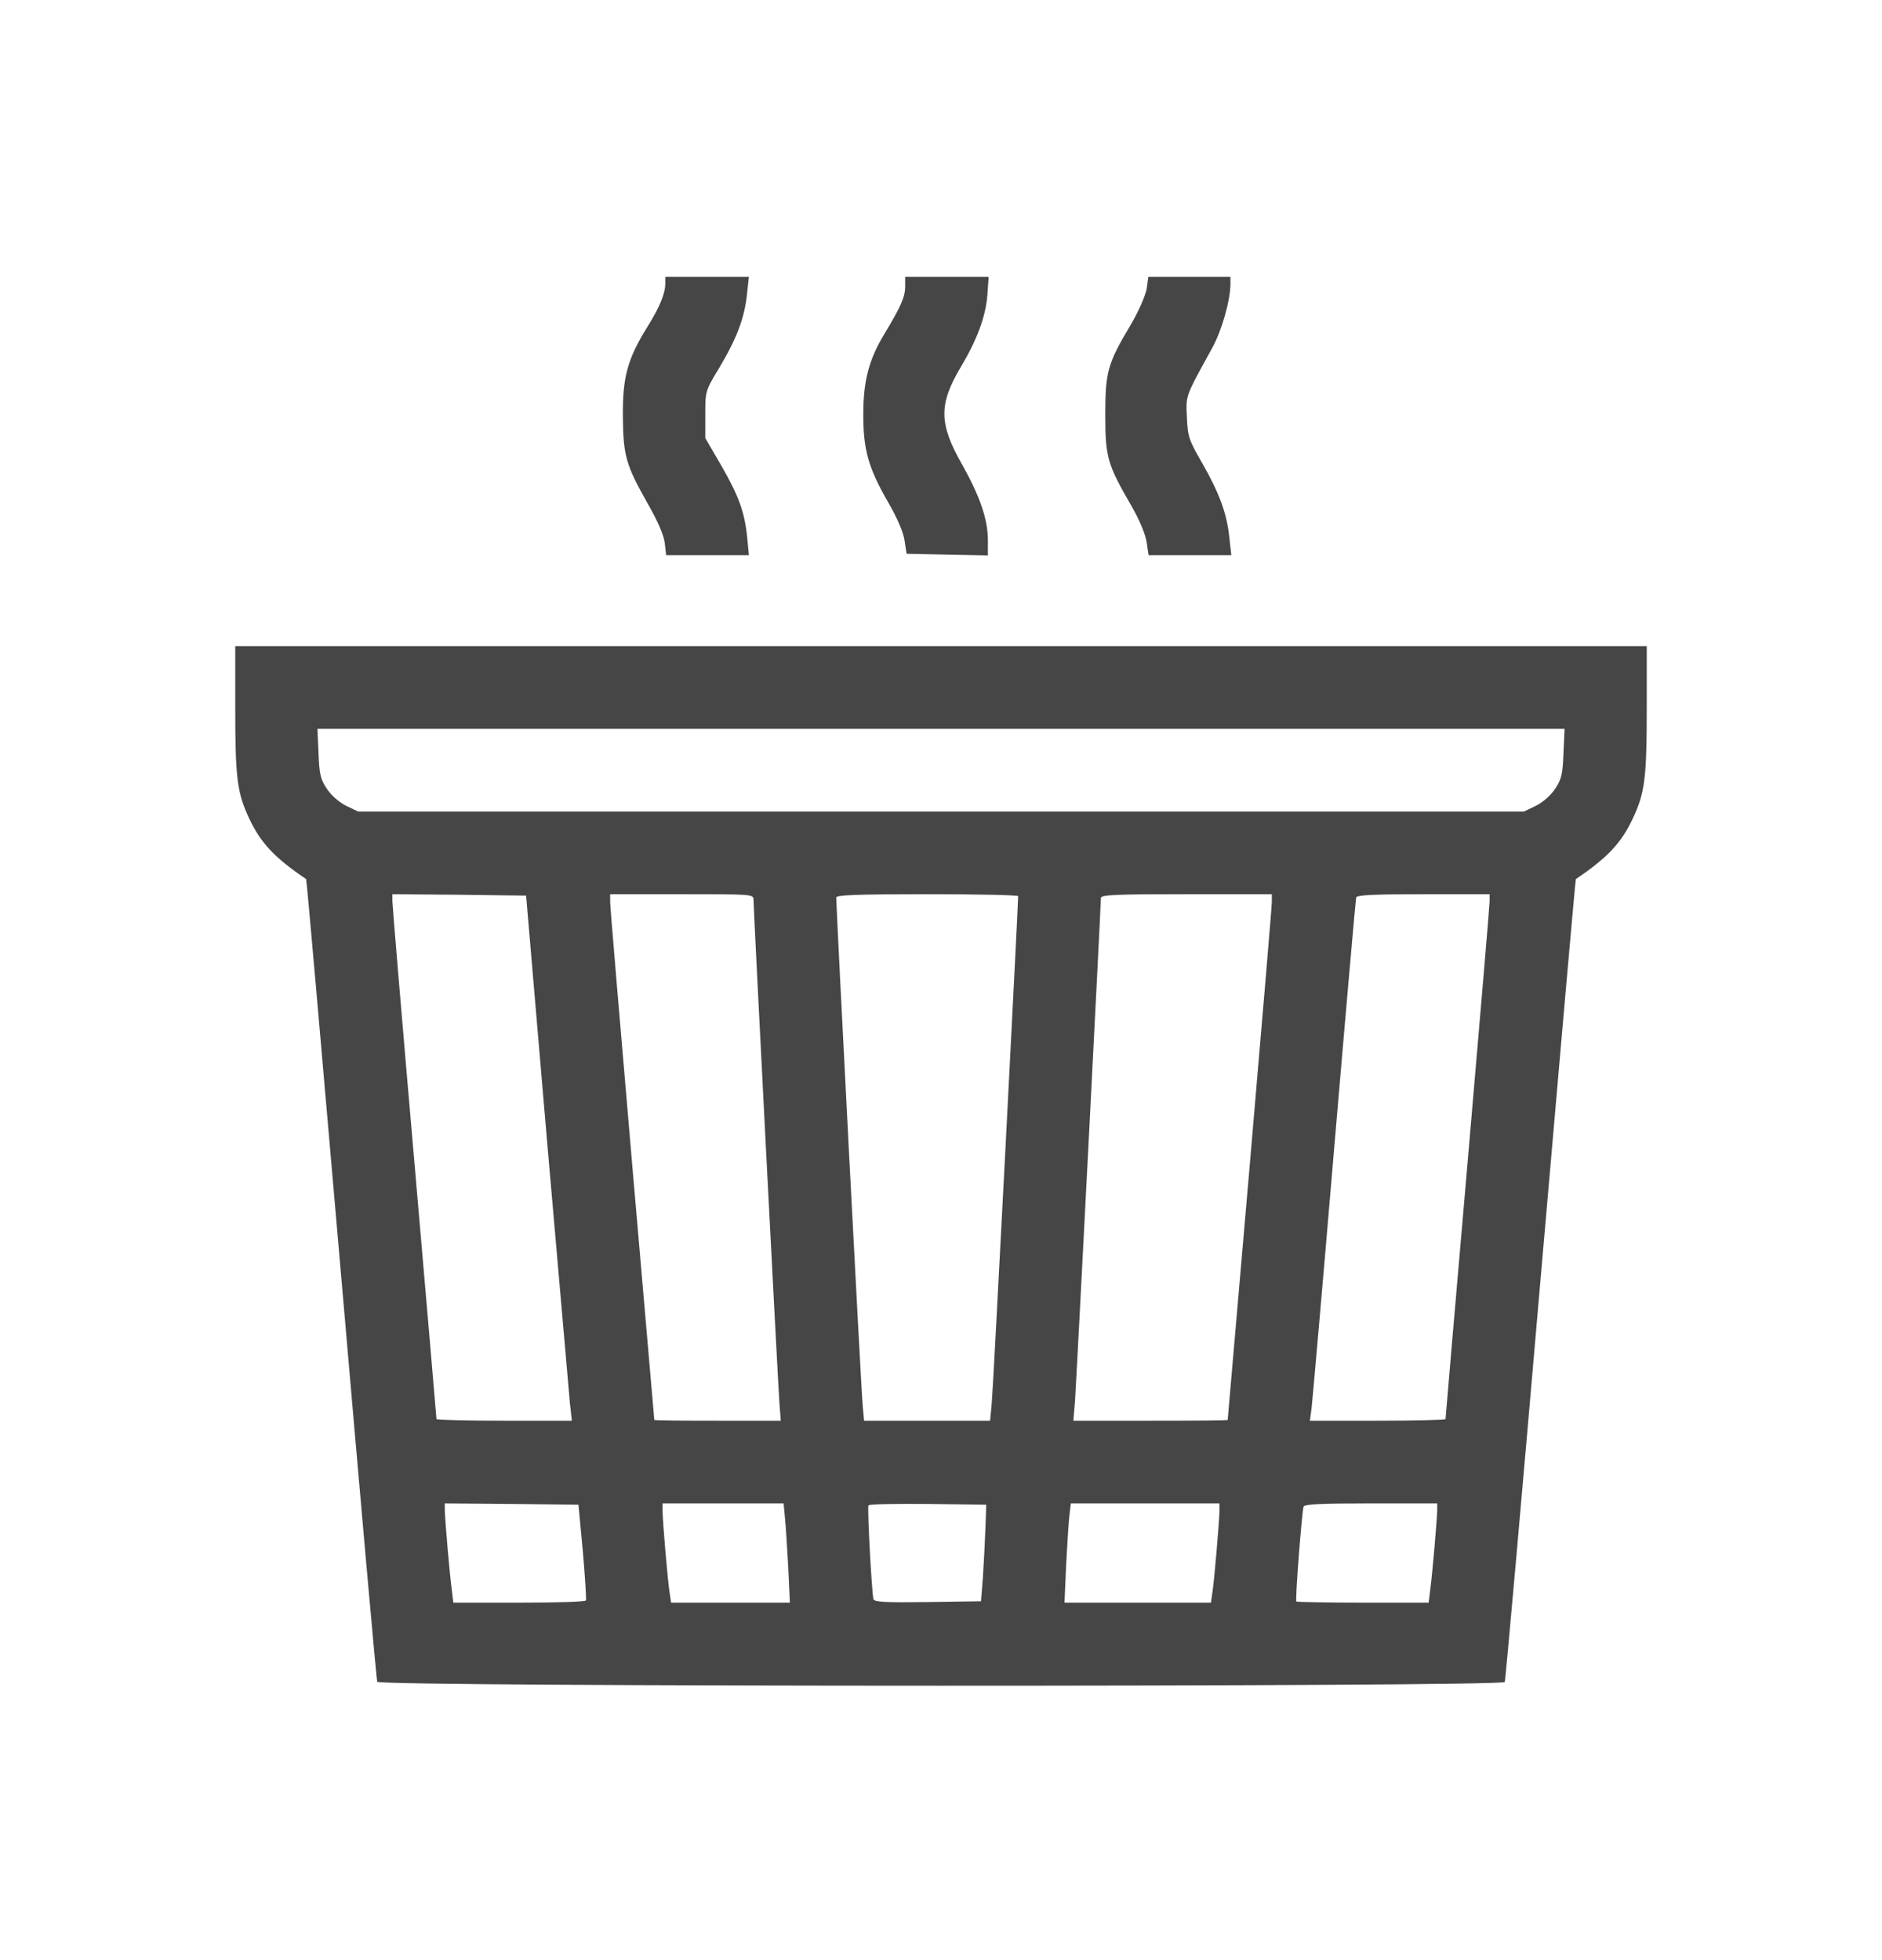 <svg width="24" height="25" viewBox="0 0 24 25" fill="none" xmlns="http://www.w3.org/2000/svg">
<path d="M8.484 3.614C8.484 3.744 8.414 3.917 8.249 4.18C8.003 4.578 7.939 4.81 7.943 5.305C7.947 5.812 7.982 5.931 8.256 6.416C8.389 6.648 8.463 6.821 8.477 6.923L8.495 7.081H9.022H9.55L9.529 6.859C9.497 6.536 9.423 6.328 9.198 5.938L8.994 5.587V5.288C8.994 4.989 8.994 4.986 9.173 4.69C9.395 4.318 9.493 4.057 9.525 3.762L9.55 3.53H9.015H8.484V3.614Z" fill="#464646"/>
<path d="M11.543 3.653C11.543 3.787 11.49 3.906 11.283 4.251C11.079 4.585 11.009 4.859 11.009 5.288C11.009 5.738 11.072 5.966 11.332 6.417C11.445 6.613 11.522 6.793 11.536 6.898L11.561 7.063L12.081 7.074L12.598 7.084V6.891C12.598 6.624 12.496 6.329 12.271 5.928C11.972 5.404 11.969 5.158 12.253 4.68C12.461 4.332 12.57 4.036 12.591 3.766L12.608 3.53H12.074H11.543V3.653Z" fill="#464646"/>
<path d="M14.623 3.681C14.608 3.769 14.524 3.962 14.426 4.131C14.123 4.637 14.095 4.743 14.095 5.288C14.095 5.829 14.12 5.921 14.426 6.448C14.535 6.638 14.608 6.817 14.623 6.919L14.647 7.081H15.175H15.702L15.677 6.856C15.646 6.55 15.551 6.293 15.333 5.91C15.16 5.611 15.146 5.569 15.136 5.323C15.122 5.038 15.111 5.07 15.459 4.437C15.582 4.212 15.688 3.839 15.691 3.625V3.53H15.168H14.644L14.623 3.681Z" fill="#464646"/>
<path d="M3 9.05C3 9.925 3.025 10.115 3.179 10.442C3.327 10.755 3.503 10.941 3.904 11.212C3.911 11.216 4.111 13.511 4.354 16.313C4.596 19.115 4.8 21.428 4.811 21.45C4.832 21.516 19.168 21.516 19.189 21.453C19.2 21.428 19.404 19.115 19.646 16.313C19.889 13.511 20.09 11.216 20.096 11.212C20.497 10.941 20.673 10.755 20.821 10.442C20.975 10.115 21 9.925 21 9.05V8.241H12H3V9.05ZM19.938 9.605C19.928 9.873 19.914 9.936 19.833 10.059C19.777 10.143 19.678 10.231 19.587 10.277L19.432 10.351H12H4.568L4.413 10.277C4.322 10.231 4.223 10.143 4.167 10.059C4.086 9.936 4.072 9.873 4.062 9.605L4.048 9.296H12H19.952L19.938 9.605ZM6.976 14.552C7.127 16.274 7.257 17.779 7.268 17.899L7.293 18.12H6.428C5.953 18.12 5.566 18.11 5.566 18.099C5.566 18.085 5.44 16.616 5.285 14.829C5.13 13.047 5.004 11.546 5.004 11.497V11.405L5.855 11.412L6.709 11.423L6.976 14.552ZM9.609 11.476C9.609 11.602 9.922 17.674 9.94 17.902L9.957 18.12H9.152C8.706 18.12 8.344 18.117 8.344 18.11C8.344 18.106 8.217 16.64 8.062 14.854C7.908 13.068 7.781 11.563 7.781 11.507V11.405H8.695C9.592 11.405 9.609 11.405 9.609 11.476ZM12.984 11.43C12.984 11.542 12.665 17.73 12.647 17.899L12.626 18.12H11.824H11.019L11.002 17.934C10.984 17.786 10.664 11.595 10.664 11.447C10.664 11.416 10.921 11.405 11.824 11.405C12.464 11.405 12.984 11.416 12.984 11.43ZM16.219 11.504C16.219 11.556 16.092 13.065 15.938 14.851C15.783 16.64 15.656 18.106 15.656 18.11C15.656 18.117 15.213 18.12 14.672 18.12H13.688L13.709 17.867C13.726 17.628 14.039 11.56 14.039 11.454C14.039 11.412 14.225 11.405 15.129 11.405H16.219V11.504ZM18.996 11.497C18.996 11.546 18.869 13.047 18.715 14.829C18.56 16.616 18.434 18.085 18.434 18.099C18.434 18.11 18.043 18.12 17.569 18.12H16.704L16.725 17.969C16.735 17.888 16.866 16.398 17.013 14.657C17.161 12.917 17.288 11.472 17.294 11.447C17.302 11.416 17.506 11.405 18.152 11.405H18.996V11.497ZM7.433 19.79C7.461 20.117 7.479 20.398 7.472 20.412C7.465 20.43 7.082 20.441 6.621 20.441H5.781L5.763 20.289C5.735 20.096 5.672 19.354 5.672 19.252V19.175L6.526 19.182L7.377 19.192L7.433 19.79ZM10.01 19.358C10.021 19.46 10.038 19.744 10.052 19.991L10.073 20.441H9.314H8.558L8.541 20.325C8.516 20.184 8.449 19.389 8.449 19.266V19.175H9.219H9.993L10.01 19.358ZM12.566 19.509C12.559 19.681 12.545 19.959 12.534 20.124L12.51 20.423L11.831 20.433C11.307 20.441 11.153 20.433 11.139 20.398C11.118 20.331 11.058 19.231 11.075 19.2C11.086 19.185 11.427 19.178 11.835 19.182L12.577 19.192L12.566 19.509ZM15.551 19.266C15.551 19.382 15.484 20.177 15.459 20.325L15.442 20.441H14.51H13.575L13.596 19.955C13.61 19.692 13.628 19.407 13.638 19.323L13.656 19.175H14.605H15.551V19.266ZM18.328 19.252C18.328 19.354 18.265 20.096 18.237 20.289L18.219 20.441H17.382C16.922 20.441 16.539 20.433 16.532 20.426C16.514 20.409 16.602 19.291 16.623 19.217C16.634 19.185 16.837 19.175 17.484 19.175H18.328V19.252Z" fill="#464646"/>
</svg>
